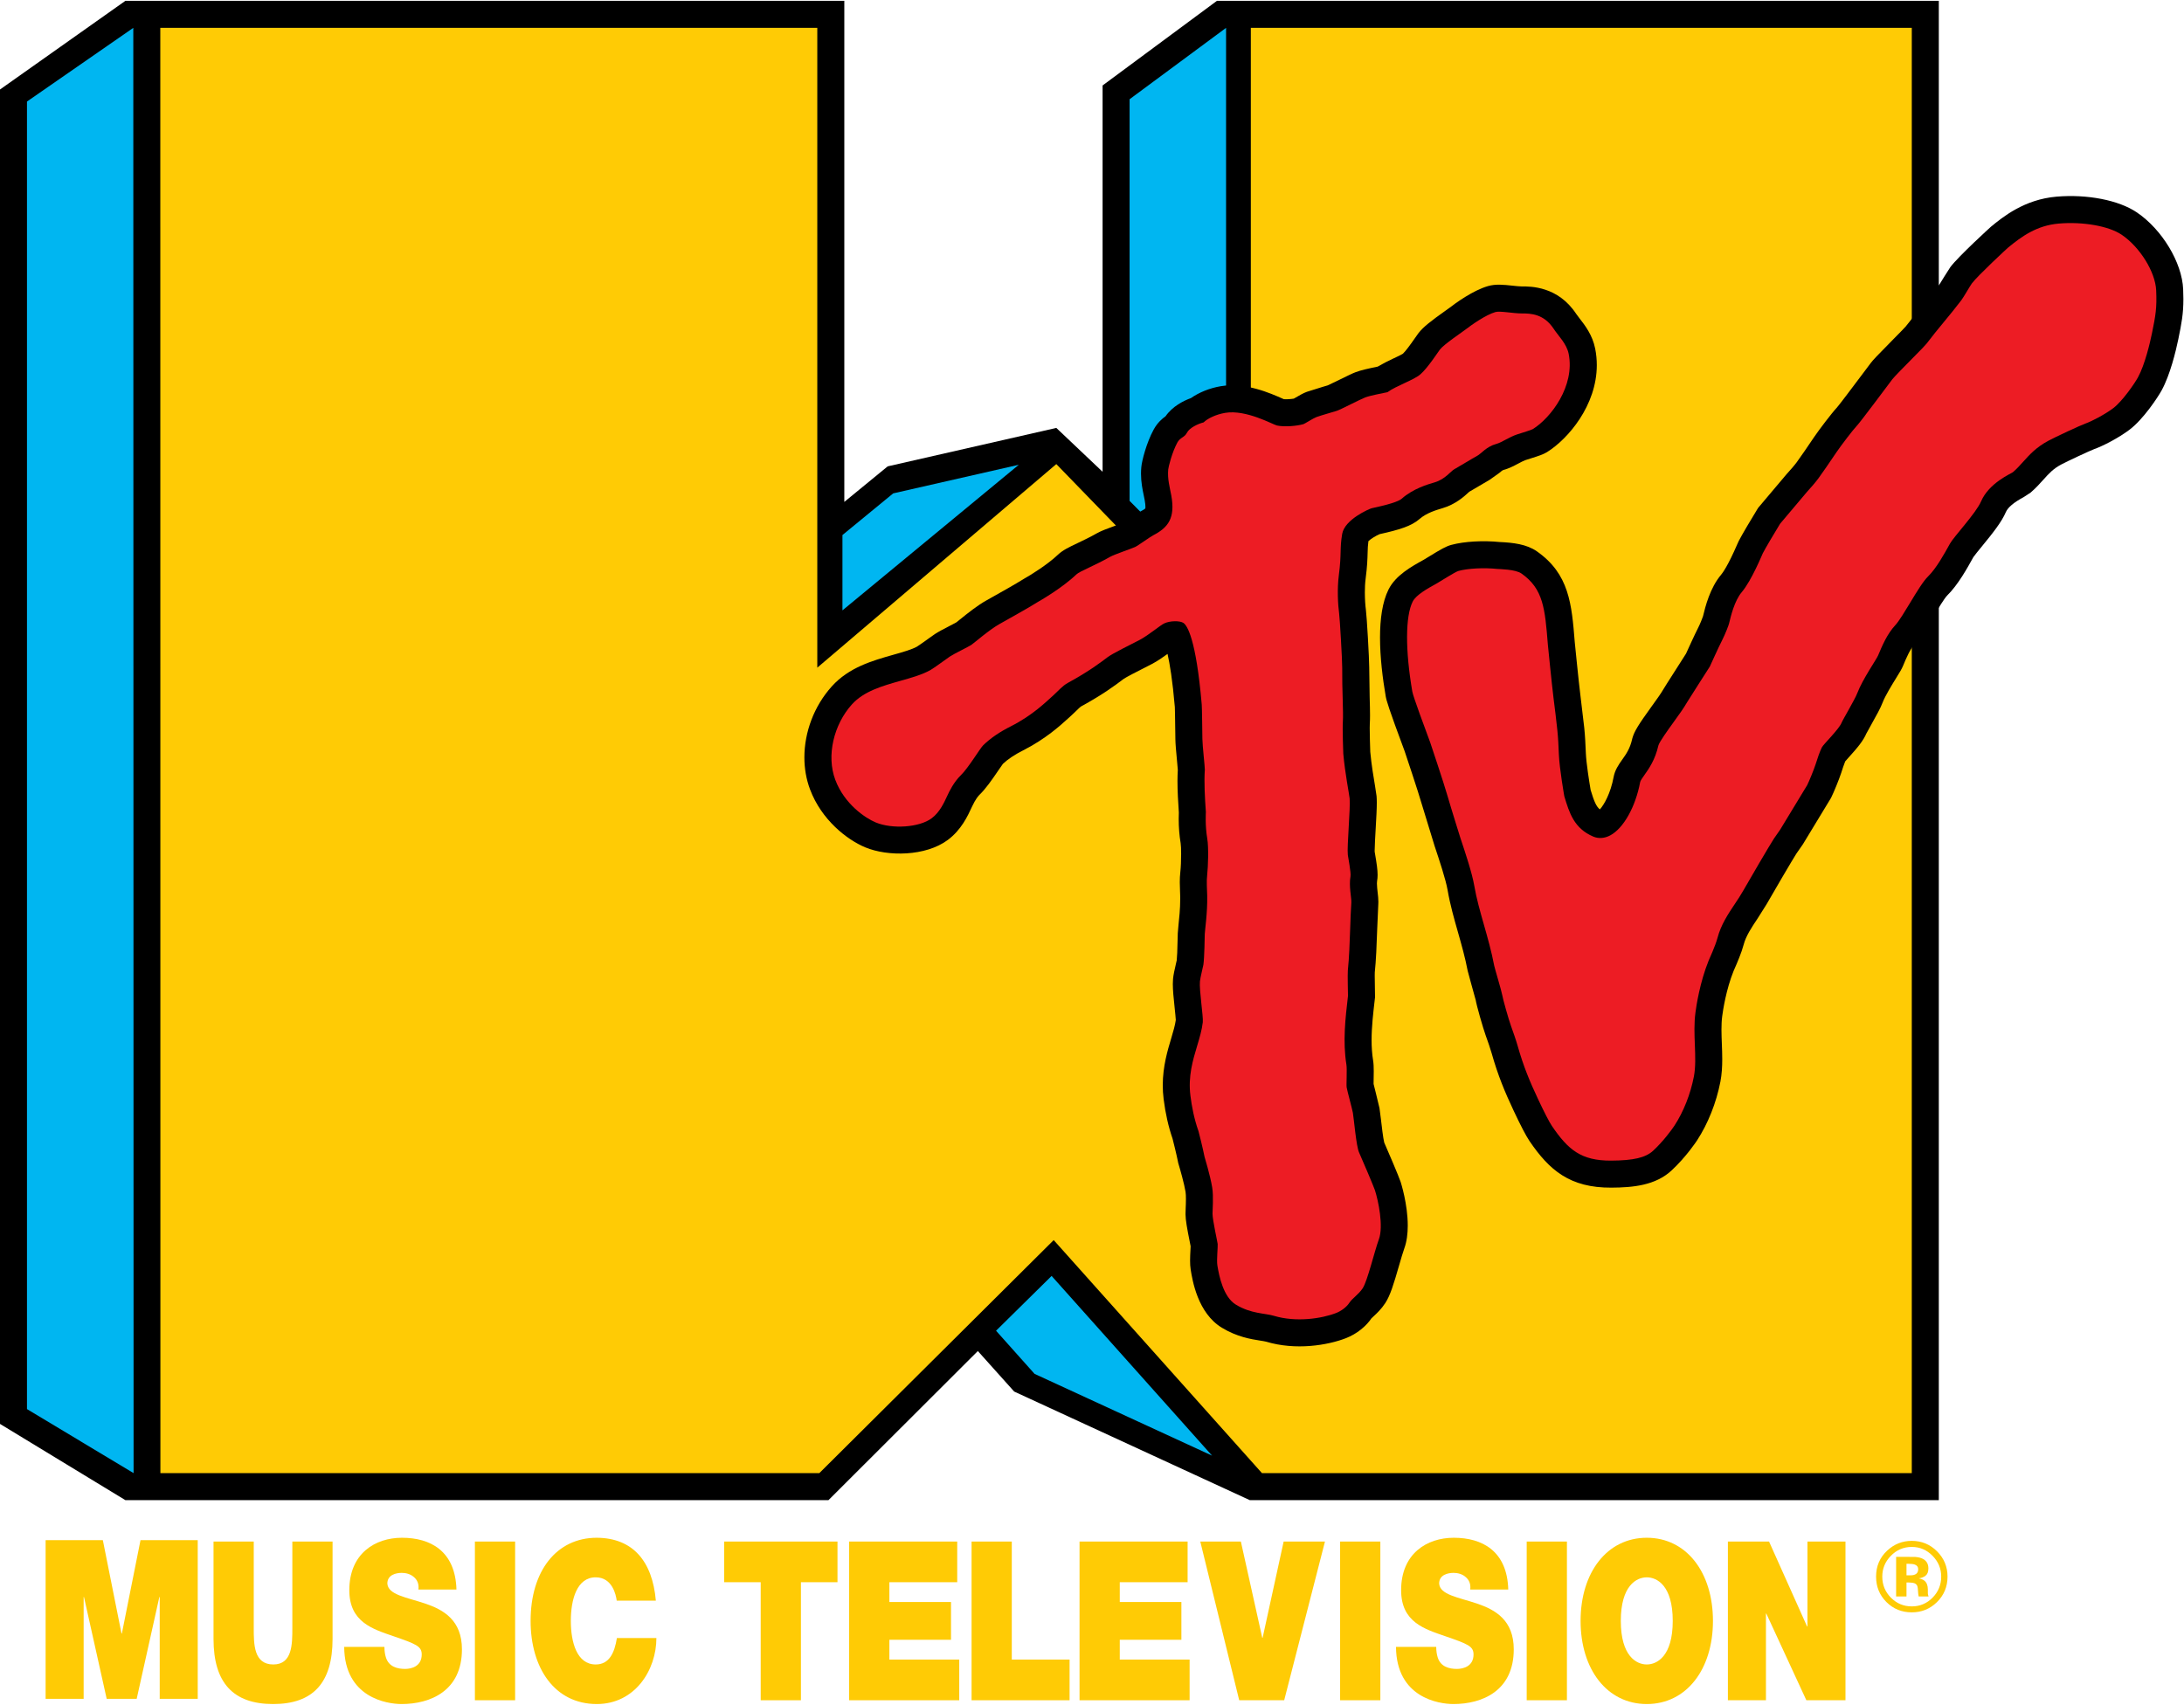 <?xml version="1.0" encoding="UTF-8" standalone="no"?>
<!DOCTYPE svg PUBLIC "-//W3C//DTD SVG 1.1//EN" "http://www.w3.org/Graphics/SVG/1.1/DTD/svg11.dtd">
<svg width="100%" height="100%" viewBox="0 0 716 559" version="1.1" xmlns="http://www.w3.org/2000/svg" xmlns:xlink="http://www.w3.org/1999/xlink" xml:space="preserve" xmlns:serif="http://www.serif.com/" style="fill-rule:evenodd;clip-rule:evenodd;stroke-linejoin:round;stroke-miterlimit:2;">
    <g>
        <g transform="matrix(1,0,0,1,15,0)">
            <path d="M619.965,525.366C617.687,527.576 614.95,528.675 611.763,528.675C608.467,528.675 605.692,527.546 603.433,525.287C601.181,523.029 600.05,520.253 600.05,516.953C600.05,513.531 601.268,510.681 603.71,508.413C605.995,506.291 608.679,505.231 611.763,505.231C614.995,505.231 617.755,506.38 620.044,508.666C622.333,510.961 623.475,513.722 623.475,516.953C623.475,520.282 622.301,523.086 619.965,525.366ZM604.88,510.154C603.018,512.066 602.085,514.327 602.085,516.948C602.085,519.666 603.033,521.973 604.928,523.869C606.81,525.772 609.089,526.72 611.758,526.72C614.418,526.72 616.69,525.766 618.579,523.856C620.459,521.935 621.402,519.632 621.402,516.948C621.402,514.337 620.464,512.076 618.591,510.154C616.696,508.205 614.418,507.225 611.758,507.225C609.07,507.225 606.779,508.205 604.88,510.154ZM606.62,523.456L606.62,510.471C607.428,510.471 608.629,510.475 610.234,510.482C611.835,510.486 612.73,510.496 612.912,510.506C613.939,510.58 614.79,510.805 615.468,511.169C616.62,511.81 617.199,512.843 617.199,514.274C617.199,515.369 616.896,516.157 616.283,516.646C615.672,517.133 614.921,517.426 614.031,517.521C614.846,517.69 615.462,517.941 615.877,518.272C616.642,518.889 617.023,519.859 617.023,521.177L617.023,522.33C617.023,522.457 617.033,522.583 617.048,522.711C617.068,522.837 617.096,522.965 617.141,523.092L617.258,523.456L614.012,523.456C613.909,523.042 613.835,522.448 613.796,521.665C613.758,520.889 613.685,520.362 613.583,520.081C613.412,519.632 613.093,519.313 612.632,519.133C612.379,519.026 611.993,518.957 611.48,518.927L610.737,518.879L610.022,518.879L610.022,523.456L606.62,523.456ZM612.807,513.032C612.345,512.851 611.69,512.759 610.845,512.759L610.022,512.759L610.022,516.532L611.338,516.532C612.129,516.532 612.746,516.376 613.189,516.059C613.633,515.736 613.856,515.223 613.856,514.513C613.856,513.799 613.509,513.306 612.807,513.032Z" style="fill:rgb(255,203,5);fill-rule:nonzero;"/>
        </g>
        <g transform="matrix(1,0,0,1,15,0)">
            <path d="M551.472,505.457L564.963,505.457L577.432,533.3L577.556,533.3L577.556,505.457L590.021,505.457L590.021,557.495L577.193,557.495L564.064,529.071L563.947,529.071L563.947,557.495L551.472,557.495L551.472,505.457Z" style="fill:rgb(255,203,5);fill-rule:nonzero;"/>
        </g>
        <g transform="matrix(1,0,0,1,15,0)">
            <path d="M524.881,504.214C537.882,504.214 546.575,515.584 546.575,531.481C546.575,547.367 537.882,558.737 524.881,558.737C511.869,558.737 503.178,547.367 503.178,531.481C503.178,515.584 511.869,504.214 524.881,504.214ZM524.881,545.76C528.234,545.76 533.39,543.065 533.39,531.481C533.39,519.886 528.234,517.191 524.881,517.191C521.517,517.191 516.367,519.886 516.367,531.481C516.367,543.065 521.517,545.76 524.881,545.76Z" style="fill:rgb(255,203,5);fill-rule:nonzero;"/>
        </g>
        <g transform="matrix(1,0,0,1,15,0)">
            <rect x="485.512" y="505.457" width="13.187" height="52.038" style="fill:rgb(255,203,5);fill-rule:nonzero;"/>
        </g>
        <g transform="matrix(1,0,0,1,15,0)">
            <path d="M455.85,540.005C455.85,541.315 456.032,542.479 456.329,543.427C457.287,546.565 460.171,547.221 462.625,547.221C464.786,547.221 468.08,546.346 468.08,542.479C468.08,539.781 466.224,539.058 458.847,536.505C452.077,534.168 444.343,531.911 444.343,521.416C444.343,509.395 452.791,504.214 461.609,504.214C470.896,504.214 479.108,508.517 479.469,521.195L467.001,521.195C467.24,519.23 466.52,517.919 465.44,517.045C464.366,516.097 462.864,515.731 461.544,515.731C459.746,515.731 456.808,516.317 456.808,519.23C457.052,522.946 463.163,523.748 469.214,525.79C475.276,527.834 481.268,531.255 481.268,540.807C481.268,554.358 471.017,558.737 461.487,558.737C456.632,558.737 442.785,556.622 442.662,540.005L455.85,540.005Z" style="fill:rgb(255,203,5);fill-rule:nonzero;"/>
        </g>
        <g transform="matrix(1,0,0,1,15,0)">
            <rect x="424.342" y="505.457" width="13.188" height="52.038" style="fill:rgb(255,203,5);fill-rule:nonzero;"/>
        </g>
        <g transform="matrix(1,0,0,1,15,0)">
            <path d="M406.01,557.495L391.262,557.495L378.5,505.457L391.805,505.457L398.815,537.013L398.938,537.013L405.83,505.457L419.376,505.457L406.01,557.495Z" style="fill:rgb(255,203,5);fill-rule:nonzero;"/>
        </g>
        <g transform="matrix(1,0,0,1,15,0)">
            <path d="M338.914,505.457L374.345,505.457L374.345,518.791L352.103,518.791L352.103,525.283L372.307,525.283L372.307,537.668L352.103,537.668L352.103,544.159L375,544.159L375,557.495L338.914,557.495L338.914,505.457Z" style="fill:rgb(255,203,5);fill-rule:nonzero;"/>
        </g>
        <g transform="matrix(1,0,0,1,15,0)">
            <path d="M303.521,505.457L316.704,505.457L316.704,544.159L335.651,544.159L335.651,557.495L303.521,557.495L303.521,505.457Z" style="fill:rgb(255,203,5);fill-rule:nonzero;"/>
        </g>
        <g transform="matrix(1,0,0,1,15,0)">
            <path d="M263.383,505.457L298.814,505.457L298.814,518.791L276.572,518.791L276.572,525.283L296.779,525.283L296.779,537.668L276.572,537.668L276.572,544.159L299.478,544.159L299.478,557.495L263.383,557.495L263.383,505.457Z" style="fill:rgb(255,203,5);fill-rule:nonzero;"/>
        </g>
        <g transform="matrix(1,0,0,1,15,0)">
            <path d="M234.387,518.791L222.397,518.791L222.397,505.457L259.561,505.457L259.561,518.791L247.575,518.791L247.575,557.495L234.387,557.495L234.387,518.791Z" style="fill:rgb(255,203,5);fill-rule:nonzero;"/>
        </g>
        <g transform="matrix(1,0,0,1,15,0)">
            <path d="M187.187,524.842C186.947,522.946 185.749,517.191 180.293,517.191C174.116,517.191 172.141,524.48 172.141,531.481C172.141,538.47 174.116,545.76 180.293,545.76C184.727,545.76 186.468,541.971 187.245,537.086L200.194,537.086C200.194,547.583 193.18,558.737 180.651,558.737C166.802,558.737 158.952,546.854 158.952,531.481C158.952,515.077 167.467,504.214 180.651,504.214C192.402,504.293 198.875,511.794 200.014,524.842L187.187,524.842Z" style="fill:rgb(255,203,5);fill-rule:nonzero;"/>
        </g>
        <g transform="matrix(1,0,0,1,15,0)">
            <rect x="140.69" y="505.457" width="13.189" height="52.038" style="fill:rgb(255,203,5);fill-rule:nonzero;"/>
        </g>
        <g transform="matrix(1,0,0,1,15,0)">
            <path d="M111.029,540.005C111.029,541.315 111.205,542.479 111.507,543.427C112.466,546.565 115.34,547.221 117.804,547.221C119.954,547.221 123.259,546.346 123.259,542.479C123.259,539.781 121.397,539.058 114.025,536.505C107.245,534.168 99.518,531.911 99.518,521.416C99.518,509.395 107.969,504.214 116.777,504.214C126.075,504.214 134.287,508.517 134.643,521.195L122.173,521.195C122.418,519.23 121.694,517.919 120.62,517.045C119.539,516.097 118.039,515.731 116.718,515.731C114.919,515.731 111.987,516.317 111.987,519.23C112.221,522.946 118.341,523.748 124.393,525.79C130.444,527.834 136.442,531.255 136.442,540.807C136.442,554.358 126.192,558.737 116.66,558.737C111.801,558.737 97.958,556.622 97.84,540.005L111.029,540.005Z" style="fill:rgb(255,203,5);fill-rule:nonzero;"/>
        </g>
        <g transform="matrix(1,0,0,1,15,0)">
            <path d="M94.028,537.38C94.028,551.81 87.614,558.737 74.543,558.737C61.478,558.737 55.001,551.81 55.001,537.38L55.001,505.457L68.189,505.457L68.189,533.808C68.189,539.124 68.189,545.76 74.603,545.76C80.839,545.76 80.839,539.124 80.839,533.808L80.839,505.457L94.028,505.457L94.028,537.38Z" style="fill:rgb(255,203,5);fill-rule:nonzero;"/>
        </g>
        <g transform="matrix(1,0,-0,1,14.478,-0.457)">
            <path d="M0.478,505.457L19.239,505.457L25.355,536.066L25.477,536.066L31.586,505.457L50.347,505.457L50.347,557.495L37.882,557.495L37.882,524.116L37.76,524.116L30.331,557.495L20.501,557.495L13.06,524.116L12.944,524.116L12.944,557.495L0.478,557.495L0.478,505.457Z" style="fill:rgb(255,203,5);fill-rule:nonzero;"/>
        </g>
        <g transform="matrix(-1,-0,0,-1,636.012,492.022)">
            <path d="M0.394,491.746L237.059,491.746L274.541,463.999L274.541,337.332L289.711,351.713L345,339.106L359.213,327.45L359.213,491.746L594.913,491.746L636.024,462.668L636.024,25.144L594.913,0.144L364.404,0.144L315.437,49.032L303.531,35.75L226.294,0.144L0.394,0.144" style="fill-rule:nonzero;"/>
            <path d="M583.46,482.887L368.071,482.887L368.071,273.106L289.712,339.853L225.941,274.092L225.941,482.887L9.252,482.887L9.252,9L222.294,9L290.569,85.408L367.405,9L583.427,9L583.46,482.887Z" style="fill:rgb(255,203,5);fill-rule:nonzero;"/>
            <path d="M234.059,295.87L234.059,482.887L265.687,459.486L265.687,327.788L234.059,295.87Z" style="fill:rgb(0,182,241);fill-rule:nonzero;"/>
            <path d="M302.01,339.629L343.189,330.249L359.825,316.589L359.825,291.889L302.01,339.629Z" style="fill:rgb(0,182,241);fill-rule:nonzero;"/>
            <path d="M296.844,41.547L238.649,14.733L291.254,73.657L309.468,55.688L296.844,41.547Z" style="fill:rgb(0,182,241);fill-rule:nonzero;"/>
            <path d="M592.312,482.887L627.168,458.729L627.168,29.997L592.216,9L592.312,482.887Z" style="fill:rgb(0,182,241);fill-rule:nonzero;"/>
        </g>
        <path d="M487.84,93.8L487.824,93.805C482.902,95.219 477.232,99.349 475.023,101.059C475.039,101.046 474.043,101.757 474.043,101.757C469.261,105.142 466.553,107.229 465.018,109.249C465.017,109.251 464.061,110.597 464.061,110.597C462.049,113.503 460.663,115.3 459.913,115.986C459.335,116.366 457.724,117.119 456.629,117.629C455.023,118.378 453.307,119.249 451.66,120.212C451.612,120.222 451.457,120.255 451.457,120.255C448.526,120.858 446.144,121.374 444.361,122.061C443.29,122.468 441.748,123.223 439.118,124.519C439.118,124.519 435.429,126.29 435.294,126.355C435.006,126.439 433.614,126.854 433.614,126.854L428.442,128.472C427.29,128.895 426.075,129.587 424.364,130.591C424.364,130.591 424.234,130.666 424.167,130.706C423.105,130.881 421.714,130.952 420.887,130.886C420.719,130.812 420.531,130.73 420.531,130.73C416.553,128.961 408.276,125.281 400.218,126.634C396.553,127.257 393.087,128.673 390.435,130.531C388.002,131.41 384.398,133.212 382.102,136.502C381.071,137.241 379.482,138.53 378.216,140.852C375.849,145.207 374.346,151.091 374.168,153.164C374.098,153.908 374.068,154.627 374.068,155.321C374.068,158.135 374.568,160.54 374.986,162.551L375.276,163.998C375.466,165.035 375.516,165.741 375.516,166.194C375.516,166.453 375.501,166.616 375.486,166.723C375.311,166.873 374.887,167.191 373.938,167.684C373.912,167.697 370.255,170.034 370.255,170.034C370.255,170.034 368.534,171.177 368.222,171.384C367.689,171.583 365.985,172.227 365.985,172.227C362.64,173.456 360.924,174.115 359.644,174.837C357.36,176.133 355.182,177.17 353.259,178.085C350.329,179.479 348.394,180.401 346.797,181.915C343.404,185.152 337.802,188.591 335.928,189.644L335.743,189.748L335.556,189.865C333.001,191.467 328.184,194.186 323.358,196.885C320.521,198.466 317.395,200.94 314.437,203.337C314.437,203.337 313.798,203.849 313.518,204.074C313.185,204.249 311.49,205.143 311.49,205.143C309.081,206.39 307.54,207.199 306.457,207.927C306.457,207.929 304.498,209.313 304.498,209.313C303.525,210.013 301.247,211.651 300.608,212.032C298.895,212.988 295.934,213.825 292.798,214.711C285.96,216.652 278.291,218.829 272.691,225.063C266.868,231.531 263.708,240.071 263.708,248.339C263.708,251.952 264.311,255.514 265.56,258.828C269.325,268.854 277.68,275.34 283.69,277.845C291.029,280.894 303.447,280.827 310.73,275.408C315.159,272.09 317.209,267.653 318.705,264.412C319.82,261.995 320.796,260.908 321.165,260.552C323.167,258.615 325.089,255.864 327.396,252.468C327.396,252.468 328.555,250.802 328.792,250.461C330.434,248.916 332.594,247.465 335.41,246.043C342.766,242.325 347.683,237.833 350.325,235.42L351.181,234.644C351.2,234.628 352.921,232.991 352.921,232.991C353.415,232.505 354.09,231.84 354.358,231.667C361.612,227.707 365.621,224.686 368.015,222.88L368.356,222.623C369.236,221.994 372.658,220.263 374.496,219.332L377.742,217.665C379.545,216.706 381.232,215.526 382.766,214.417C383.498,217.643 384.403,223.034 385.158,231.825C385.176,232.161 385.232,234.007 385.325,241.619L385.335,242.411C385.354,243.901 385.572,246.302 385.877,249.53C385.877,249.53 386.118,252.257 386.132,252.42C386.069,253.606 386.024,254.812 386.024,256.059C386.024,259.436 386.23,262.977 386.47,266.41C386.444,267.119 386.426,267.823 386.426,268.518C386.426,271.298 386.637,273.956 387.057,276.446C387.171,277.128 387.221,278.46 387.221,279.956C387.221,282.039 387.124,284.436 386.966,285.83C386.826,287.034 386.781,288.184 386.781,289.274C386.781,290.306 386.822,291.285 386.859,292.204L386.917,293.892C386.921,294.161 386.923,294.43 386.923,294.7C386.923,298.03 386.567,301.343 386.347,303.385L386.119,306.015C386.119,306.016 386.099,306.918 386.099,306.918C386.001,311.93 385.875,314.018 385.777,314.887C385.723,315.122 385.592,315.693 385.592,315.693C385.065,317.965 384.682,319.675 384.567,321.003C384.519,321.511 384.498,322.059 384.498,322.654C384.498,324.673 384.751,327.227 385.108,330.568C385.243,331.835 385.433,333.632 385.473,334.436C385.246,336.134 384.679,338.082 384.004,340.341C382.778,344.415 381.199,349.657 381.199,355.867C381.199,357.315 381.285,358.816 381.481,360.367C382.087,365.168 383.055,369.427 384.416,373.383C384.621,374.144 385.778,378.809 386.185,380.915L386.272,381.362L386.404,381.798C386.886,383.392 388.232,388.115 388.668,390.788C388.763,391.375 388.794,392.23 388.794,393.119C388.794,394.279 388.742,395.497 388.709,396.252L388.659,398.155C388.684,400.081 389.142,402.676 390.094,407.408C390.094,407.408 390.236,408.127 390.336,408.644C390.318,409.036 390.295,409.5 390.295,409.5C390.216,410.948 390.155,412.213 390.155,413.353C390.155,414.411 390.208,415.36 390.348,416.245C390.916,419.79 392.638,430.54 400.59,435.357C405.567,438.375 410.142,439.097 413.17,439.575C413.881,439.687 414.766,439.827 415.089,439.923C424.755,442.84 435.251,441.118 441.299,438.755C444.791,437.388 447.974,434.847 449.824,431.956C449.806,431.984 449.537,432.349 449.537,432.349L450.257,431.662C451.35,430.648 452.846,429.259 454.168,427.235C455.799,424.729 456.934,420.958 458.651,415.013C459.275,412.854 459.919,410.622 460.367,409.402C461.209,407.103 461.517,404.475 461.517,401.857C461.517,394.85 459.306,387.911 459.178,387.514C458.608,385.785 454.833,376.946 453.801,374.629C453.443,373.252 452.946,368.94 452.73,367.059L452.25,363.339C452.249,363.334 451.078,358.482 451.078,358.482C451.078,358.482 450.477,356.075 450.312,355.412C450.318,354.899 450.331,353.873 450.331,353.873C450.351,352.873 450.366,352 450.366,351.219C450.366,349.803 450.316,348.693 450.155,347.694C449.801,345.505 449.66,343.284 449.66,341.025C449.66,336.688 450.181,332.214 450.722,327.572L450.793,326.962L450.779,326.349C450.73,324.128 450.692,321.493 450.692,319.967C450.692,319.449 450.697,319.058 450.707,318.856L450.684,319.122C451.149,314.665 451.319,309.796 451.483,305.089L451.49,304.882C451.491,304.848 451.855,296.548 451.855,296.548C451.875,296.264 451.883,295.984 451.883,295.706C451.883,294.69 451.769,293.696 451.649,292.657C451.554,291.83 451.41,290.581 451.41,289.665C451.41,289.372 451.424,289.112 451.46,288.912C451.576,288.269 451.631,287.614 451.631,286.884C451.631,285.189 451.33,283.096 450.769,279.85C450.769,279.85 450.708,279.489 450.674,279.296C450.669,279.194 450.666,279.08 450.666,278.928C450.666,277.508 450.865,274.072 451.002,271.709C451.217,267.988 451.369,265.24 451.369,263.186C451.369,262.363 451.344,261.651 451.291,261.033C451.289,261.006 450.799,257.775 450.799,257.775C450.344,255.076 449.59,250.587 449.224,246.515C449.123,243.795 449.045,240.6 449.045,238.695C449.045,238.051 449.054,237.555 449.074,237.278C449.127,236.499 449.148,235.593 449.148,234.565C449.148,232.922 449.094,230.968 449.033,228.725L448.886,219.064C448.887,219.017 448.887,218.965 448.887,218.91C448.887,215.982 448.082,201.951 447.789,199.897C447.619,198.689 447.452,196.543 447.452,194.235C447.452,192.737 447.522,191.17 447.708,189.747C448.243,185.659 448.308,183.184 448.36,181.196C448.396,179.814 448.432,178.798 448.619,177.444C449.365,176.707 451.085,175.652 452.289,175.142C458.731,173.715 462.724,172.502 465.363,170.187C467.635,168.188 470.947,167.211 472.726,166.686L472.873,166.643C477.202,165.365 479.986,162.805 481.481,161.429C481.481,161.429 481.585,161.334 481.69,161.24C482.759,160.613 488.363,157.324 488.363,157.324C488.359,157.326 491.462,155.12 491.462,155.12C492.142,154.541 492.575,154.182 492.881,154.101C494.668,153.628 496.215,152.809 497.711,152.017C498.559,151.568 499.521,151.059 500.103,150.865L501.762,150.334C504.488,149.477 505.854,149.031 507.12,148.269L507.254,148.187C514.059,143.926 523.495,132.936 523.495,119.707C523.495,117.952 523.329,116.158 522.969,114.335C522.072,109.835 519.631,106.698 517.849,104.406L516.743,102.926C510.756,93.839 501.787,93.898 498.839,93.917C498.214,93.92 496.916,93.781 495.873,93.67C492.915,93.353 490.361,93.081 487.84,93.8ZM381.741,137.075C381.565,137.359 381.362,137.615 381.209,137.92C381.373,137.594 381.557,137.318 381.741,137.075Z" style="fill-rule:nonzero;"/>
        <path d="M514.279,116.051C513.607,112.681 510.931,110.209 509.341,107.791C506.151,102.949 501.895,102.753 498.895,102.773C496.191,102.787 491.753,101.892 490.268,102.316C487.122,103.22 482.489,106.477 480.441,108.062C479.565,108.748 473.347,112.923 472.066,114.609C471.38,115.504 468.09,120.623 465.643,122.75C463.501,124.617 457.864,126.431 454.864,128.587C452.969,129.006 449.174,129.697 447.542,130.326C445.952,130.93 439.667,134.22 438.286,134.696C437.381,135.005 432.972,136.225 431.578,136.753C430.554,137.129 427.726,138.957 427.316,139.072C425.155,139.7 421.05,140.043 418.637,139.519C417.356,139.243 408.547,134.215 401.682,135.368C398.549,135.901 395.874,137.239 394.593,138.496C392.712,138.972 389.927,140.295 389.113,141.91C388.333,143.457 386.904,143.414 385.99,145.09C384.2,148.384 383.057,153.136 382.99,153.921C382.695,157.079 383.5,159.754 383.985,162.401C385.376,169.962 382.914,172.999 378.019,175.542C376.91,176.123 373.106,178.908 372.126,179.356C370.763,179.975 365.326,181.798 363.993,182.55C358.775,185.512 354.014,187.273 352.89,188.34C347.929,193.073 340.259,197.367 340.259,197.367C337.664,198.996 333.246,201.5 327.68,204.614C324.314,206.49 319.286,210.898 318.419,211.47C317.496,212.079 312.725,214.383 311.392,215.279C310.516,215.859 306.297,218.992 304.993,219.726C302.298,221.23 298.841,222.206 295.185,223.239C289.281,224.915 283.177,226.639 279.278,230.981C273.35,237.565 270.856,247.769 273.845,255.706C276.826,263.642 283.668,268.242 287.096,269.67C292.481,271.908 301.351,271.346 305.44,268.304C308.059,266.342 309.444,263.337 310.668,260.69C311.13,259.686 312.639,256.472 315.01,254.182C317.477,251.796 321.271,245.407 322.323,244.374C324.828,241.922 327.927,239.898 331.418,238.137C338.549,234.533 342.949,230.114 345.292,228.029C346.919,226.572 348.267,224.906 350.067,223.92C357.156,220.049 360.803,217.221 363.032,215.545C364.936,214.107 370.583,211.441 373.582,209.846C376.686,208.194 380.324,205.033 381.723,204.385C383.576,203.528 386.78,203.461 387.97,204.252C389.151,205.038 392.103,209.222 393.979,231.066C394.074,232.119 394.169,240.889 394.188,242.293C394.217,244.507 395.031,251.654 394.988,252.339C394.716,256.539 394.993,261.509 395.331,266.247C395.345,266.437 395.031,270.484 395.788,274.974C396.283,277.931 396.049,284.301 395.764,286.825C395.493,289.158 395.731,291.486 395.769,293.743C395.874,299.442 395.007,304.969 394.969,306.274C394.94,307.274 394.864,313.844 394.522,316.32C394.455,316.805 393.493,320.557 393.388,321.766C393.117,324.67 394.531,333.355 394.322,335.183C394.026,337.745 393.264,340.278 392.464,342.954C391.055,347.633 389.465,352.933 390.265,359.255C390.703,362.722 391.446,366.764 392.921,370.925C392.989,371.111 394.378,376.648 394.878,379.234C394.878,379.234 396.778,385.508 397.407,389.361C397.892,392.365 397.493,396.912 397.511,398.002C397.54,400.135 399.073,406.876 399.202,407.901C399.293,408.624 398.826,413.176 399.092,414.856C399.678,418.513 401.083,425.302 405.177,427.783C410.186,430.821 414.67,430.549 417.641,431.444C424.917,433.639 433.335,432.358 438.077,430.506C439.62,429.902 441.448,428.612 442.362,427.183C443.333,425.678 445.399,424.464 446.752,422.393C448.328,419.97 450.57,410.39 452.05,406.353C453.617,402.073 451.875,393.717 450.751,390.242C450.389,389.146 446.518,379.986 445.561,377.896C444.609,375.801 443.876,366.845 443.528,364.888C443.294,363.579 441.676,357.694 441.486,356.541C441.342,355.657 441.657,350.638 441.41,349.105C440.181,341.501 441.067,333.898 441.923,326.546C441.923,326.546 441.761,319.262 441.876,318.186C442.314,313.987 442.476,309.202 442.637,304.574C442.743,301.456 442.842,298.503 443.018,295.942C443.119,294.485 442.162,290.572 442.743,287.343C442.961,286.124 441.938,280.935 441.872,280.334C441.552,277.516 442.752,265.076 442.466,261.805C442.352,260.543 440.943,253.53 440.381,247.117C440.381,247.117 440.072,239.018 440.238,236.656C440.448,233.59 439.961,225.934 440.029,218.978C440.057,216.693 439.238,202.681 439.019,201.147C438.633,198.395 438.338,193.096 438.924,188.602C439.867,181.398 439.162,180.089 440.019,175.061C440.838,170.271 449.022,166.8 449.689,166.648C451.542,166.225 457.93,164.925 459.521,163.53C463.33,160.178 468.09,158.821 470.362,158.15C473.766,157.145 475.627,154.488 476.756,153.87C478.252,153.05 482.87,150.203 484.25,149.479C485.627,148.76 487.259,146.432 490.601,145.542C492.278,145.099 494.801,143.299 497.291,142.466C499.047,141.881 501.952,141.042 502.552,140.681C508.513,136.948 516.354,126.555 514.279,116.051Z" style="fill:rgb(237,28,36);fill-rule:nonzero;"/>
        <path d="M674.22,64.48C663.622,65.373 656.515,71.213 652.697,74.351C652.558,74.465 642.131,83.961 639.397,87.582C639.411,87.564 637.433,90.665 637.433,90.665L635.894,93.157C635.889,93.158 630.732,99.599 630.732,99.599L630.472,99.915C630.469,99.918 624.54,107.335 624.54,107.335C624.594,107.263 624.698,107.134 624.698,107.134C624.299,107.599 622.208,109.718 620.679,111.265C615.212,116.798 614.005,118.1 613.312,119.025C613.334,118.997 611.988,120.79 611.988,120.79C606.261,128.436 602.971,132.757 602.21,133.633L602.338,133.494C600.595,135.31 596.272,141.049 594.81,143.204C592.708,146.304 590.093,150.158 589.019,151.593C588.1,152.819 586.994,154.058 585.846,155.325L585.742,155.44L576.394,166.519L576.047,167.081C574.019,170.373 571.156,175.221 570.067,177.31C570.044,177.353 569.592,178.343 569.592,178.343C566.488,185.531 564.723,187.884 564.256,188.434C560.606,192.751 559.061,198.945 558.303,202.101C558.103,202.7 557.386,204.55 556.62,206.05C555.556,208.14 553.496,212.66 552.74,214.327C545.75,225.248 545.446,225.782 545.307,226.029C544.554,227.363 542.913,229.633 541.464,231.635C541.455,231.648 541.384,231.746 541.384,231.746C537.253,237.478 535.773,239.778 535.142,242.098L535.094,242.277L535.053,242.457C534.361,245.503 533.09,247.292 531.861,249.022L531.779,249.139C530.63,250.772 529.443,252.46 529.005,254.79C528.009,260.131 525.886,263.859 524.499,265.395C523.273,264.406 522.595,262.713 521.469,259.016C521.009,256.326 520.039,250.161 519.904,246.981C519.904,246.971 519.896,246.783 519.896,246.783C519.779,244.095 519.658,241.315 519.379,238.635L518.08,227.671C517.521,223.197 516.33,211.177 516.265,210.535C515.267,198.046 514.449,188.175 503.82,180.76C500.476,178.431 496.037,177.926 491.737,177.727L491.495,177.715L491.73,177.734C486.255,177.164 479.996,177.522 475.833,178.655C474.128,179.108 472.575,179.972 468.141,182.699L466.759,183.54C462.661,185.808 457.542,188.64 455.214,193.294C453.165,197.386 452.425,203.032 452.425,209.043C452.425,215.52 453.283,222.422 454.282,228.263C454.533,229.709 455.153,231.961 460.532,246.411C460.946,247.644 464.929,259.519 466.158,263.808L470.349,277.496L470.366,277.543C471.804,281.849 473.977,288.357 474.582,291.854C475.404,296.639 476.71,301.218 477.972,305.647C477.968,305.634 478.036,305.873 478.036,305.873C479.171,309.876 480.344,314.017 481.16,318.301C481.155,318.272 482.317,322.584 482.317,322.584L483.792,327.911L483.732,327.565C484.048,329.721 486.256,337.253 487.048,339.457C487.038,339.427 487.19,339.856 487.19,339.856C487.863,341.748 488.559,343.705 489.013,345.31C491.079,352.637 493.379,358.124 496.198,364.108C498.525,369.074 500.3,372.472 501.466,374.191C507.917,383.655 514.646,389.495 528.277,389.415C535.388,389.377 542.698,388.676 547.951,383.832C552.789,379.357 556.204,374.171 556.347,373.953C559.943,368.444 562.662,361.612 564.008,354.707C564.481,352.245 564.617,349.766 564.617,347.31C564.617,345.618 564.552,343.936 564.489,342.278C564.427,340.719 564.364,339.137 564.364,337.592C564.364,336.066 564.425,334.577 564.609,333.184C564.864,331.242 565.881,324.472 568.352,318.332C568.39,318.246 568.454,318.102 568.454,318.102C569.575,315.582 570.95,312.355 571.635,309.751C572.387,306.888 574.212,304.156 576.145,301.263L579.157,296.485C580.966,293.272 588.003,281.29 588.908,279.919L590.9,277.055L591.168,276.644L600.224,261.723L600.381,261.411C601.156,259.873 602.902,255.634 603.627,253.404C604.037,252.13 604.516,250.653 604.93,249.644C605.322,249.201 605.913,248.533 605.913,248.533C608.902,245.222 610.939,242.856 611.977,240.239C611.968,240.26 611.814,240.616 611.814,240.616L613.24,238.027C615.201,234.53 616.535,232.108 617.185,230.384C618.042,228.121 620.328,224.429 621.693,222.223C622.826,220.393 623.45,219.384 623.89,218.322C624.983,215.704 626.214,212.754 627.9,210.947C629.53,209.199 631.29,206.36 633.788,202.228C635.365,199.624 637.474,196.141 638.35,195.271C641.896,191.796 644.919,186.353 646.951,182.67C647.324,182.11 648.662,180.476 649.648,179.271C653.43,174.655 656.212,171.141 657.585,167.939C658.252,166.381 660.201,164.732 663.379,163.036L665.707,161.518C667.422,160.042 668.734,158.58 669.891,157.29C671.764,155.213 673.111,153.721 675.731,152.315C677.66,151.279 685.191,147.765 686.625,147.231C689.429,146.248 694.503,143.62 698.087,140.939C702.653,137.513 707.449,130.24 708.68,127.978C711.46,122.885 713.306,115.232 714.158,111.125C715.211,105.994 715.801,102.869 715.801,98.046C715.801,97.053 715.776,95.988 715.725,94.819C715.344,86.058 708.808,75.229 700.523,69.631C694.624,65.64 684.297,63.617 674.22,64.48Z" style="fill-rule:nonzero;"/>
        <path d="M592.473,257.426C593.01,256.36 594.586,252.57 595.206,250.665C595.891,248.533 596.543,246.523 597.295,245.028C597.777,244.057 602.9,239.105 603.747,236.972C604.162,235.935 608.127,229.307 608.899,227.26C610.623,222.708 615.198,216.166 615.711,214.928C617.021,211.79 618.645,207.886 621.425,204.906C622.544,203.706 624.492,200.488 626.21,197.645C628.505,193.855 630.486,190.58 632.152,188.947C634.819,186.332 637.513,181.448 639.293,178.22C640.532,175.982 647.835,168.207 649.445,164.451C652.092,158.27 659.41,155.257 659.91,154.824C661.205,153.709 662.223,152.576 663.299,151.376C665.395,149.053 667.551,146.653 671.545,144.511C673.76,143.321 682.002,139.464 683.668,138.883C685.515,138.236 689.819,136.064 692.786,133.846C695.837,131.556 699.884,125.614 700.903,123.743C703.227,119.486 704.883,112.24 705.488,109.326C706.716,103.341 707.13,100.975 706.878,95.205C706.617,89.186 701.542,81.006 695.566,76.969C691.372,74.131 682.906,72.623 674.969,73.303C667.727,73.913 662.776,77.531 658.32,81.192C658.029,81.435 648.435,90.31 646.464,92.919C645.921,93.633 643.812,97.366 643.007,98.432C641.161,100.879 639.199,103.25 637.308,105.545C635.409,107.85 633.447,110.23 631.614,112.664C631.2,113.202 630.081,114.349 626.982,117.487C624.739,119.757 620.983,123.557 620.402,124.333C619.021,126.162 609.946,138.35 608.747,139.607C607.503,140.902 603.547,146.101 602.138,148.177C599.872,151.519 597.3,155.309 596.11,156.899C594.954,158.442 593.687,159.861 592.411,161.27L583.588,171.726C581.456,175.187 578.798,179.72 577.922,181.4C577.742,181.752 574.238,190.361 571.009,194.165C568.629,196.979 567.429,202.021 566.848,204.444C566.739,204.92 565.715,207.715 564.505,210.082C563.33,212.391 560.544,218.561 560.544,218.561C560.545,218.561 553.336,229.821 553.022,230.378C552.042,232.116 550.394,234.401 548.641,236.825C546.909,239.229 544.009,243.243 543.69,244.419C542.614,249.156 540.577,252.046 539.082,254.151C538.453,255.045 537.795,255.969 537.71,256.426C536.196,264.548 532.263,271.567 527.93,273.895C526.064,274.9 524.093,275.047 522.36,274.319C516.028,271.643 514.475,266.51 512.837,261.074C512.837,261.074 511.257,252.08 511.057,247.356C510.943,244.733 510.829,242.024 510.572,239.548C510.2,235.954 509.743,232.306 509.295,228.788C508.701,224.027 507.448,211.348 507.448,211.348C506.505,199.559 505.982,193.065 498.754,188.023C496.793,186.657 491.441,186.604 490.865,186.547C486.48,186.09 481.262,186.356 478.158,187.199C477.086,187.485 472.096,190.708 471.073,191.275C468.026,192.96 464.236,195.055 463.136,197.255C460.722,202.073 460.674,213.1 463.012,226.769C463.303,228.45 467.211,238.967 468.883,243.457C468.883,243.457 473.311,256.617 474.672,261.369C475.672,264.873 478.767,274.738 478.767,274.738C480.385,279.584 482.595,286.217 483.309,290.345C484.047,294.639 485.233,298.81 486.49,303.219C487.699,307.485 488.956,311.889 489.861,316.645C490.003,317.408 492.336,325.177 492.499,326.301C492.66,327.401 494.526,334.076 495.383,336.461C496.155,338.632 496.964,340.879 497.536,342.898C499.43,349.621 501.573,354.735 504.21,360.333C506.258,364.705 507.929,367.942 508.795,369.218C514.066,376.951 518.313,380.617 528.226,380.559C535.53,380.521 539.501,379.579 541.948,377.322C545.304,374.217 548.127,370.341 548.937,369.104C551.918,364.538 554.184,358.82 555.317,353.011C555.917,349.888 555.784,346.355 555.64,342.618C555.502,339.147 555.364,335.557 555.831,332.024C556.117,329.838 557.259,322.149 560.159,314.969C560.306,314.598 562.368,310.17 563.073,307.495C564.196,303.219 566.524,299.724 568.782,296.344C569.752,294.892 570.667,293.516 571.438,292.144C573.133,289.135 580.551,276.466 581.56,274.976C582.198,274.029 582.922,272.971 583.598,272.048L592.473,257.426Z" style="fill:rgb(237,28,36);fill-rule:nonzero;"/>
    </g>
</svg>
